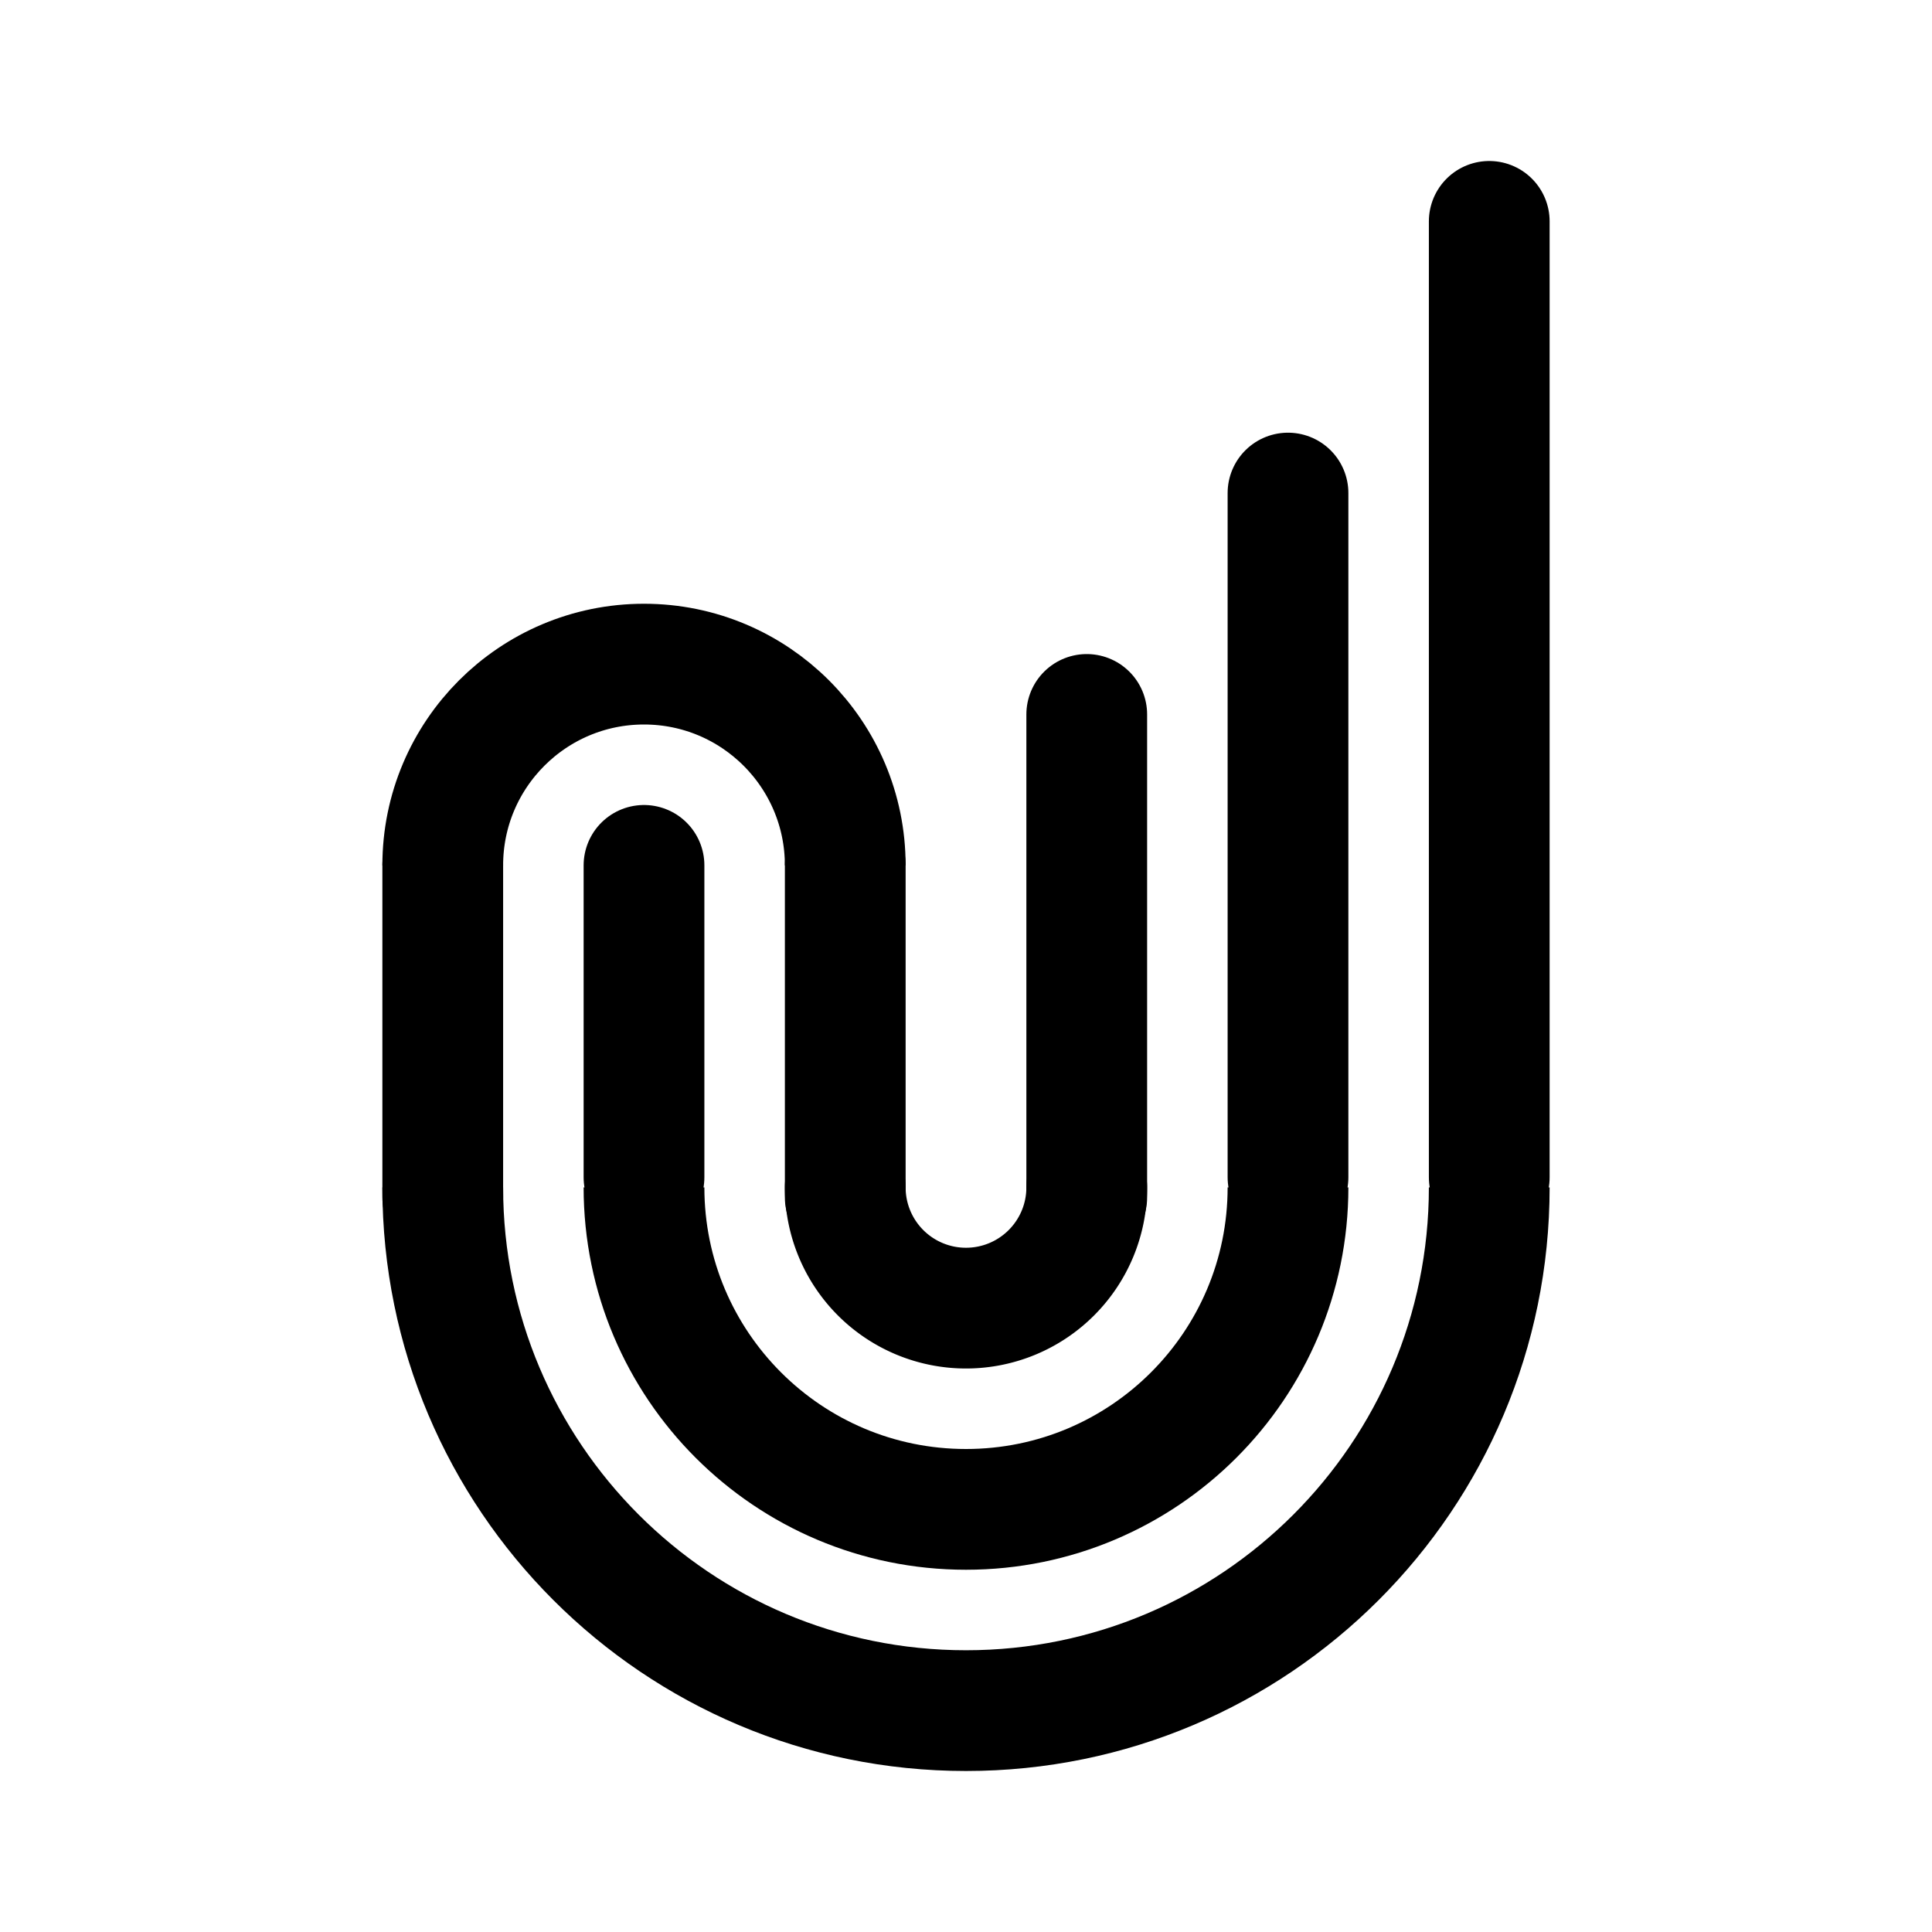 <svg width="192" height="192" viewBox="0 0 192 192" fill="none" xmlns="http://www.w3.org/2000/svg"><path d="M148 118c0 28.719-23.281 52-52 52s-52-23.281-52-52" stroke="#000" stroke-width="12" stroke-linejoin="round"/><path d="M148 22v95m-20-68v68m-20-46v48M84 86v33M44 86v33m20-33v31" stroke="#000" stroke-width="12" stroke-linecap="round"/><path d="M128 118c0 17.673-14.327 32-32 32-17.673 0-32-14.327-32-32" stroke="#000" stroke-width="12" stroke-linejoin="round"/><path d="M84 118a11.998 11.998 0 0 0 12 12c3.183 0 6.235-1.264 8.485-3.515A11.996 11.996 0 0 0 108 118" stroke="#000" stroke-width="12" stroke-linecap="round" stroke-linejoin="round"/><path d="M84 86c0-11.046-8.954-20-20-20s-20 8.954-20 20" stroke="#000" stroke-width="12" stroke-linejoin="round"/></svg>